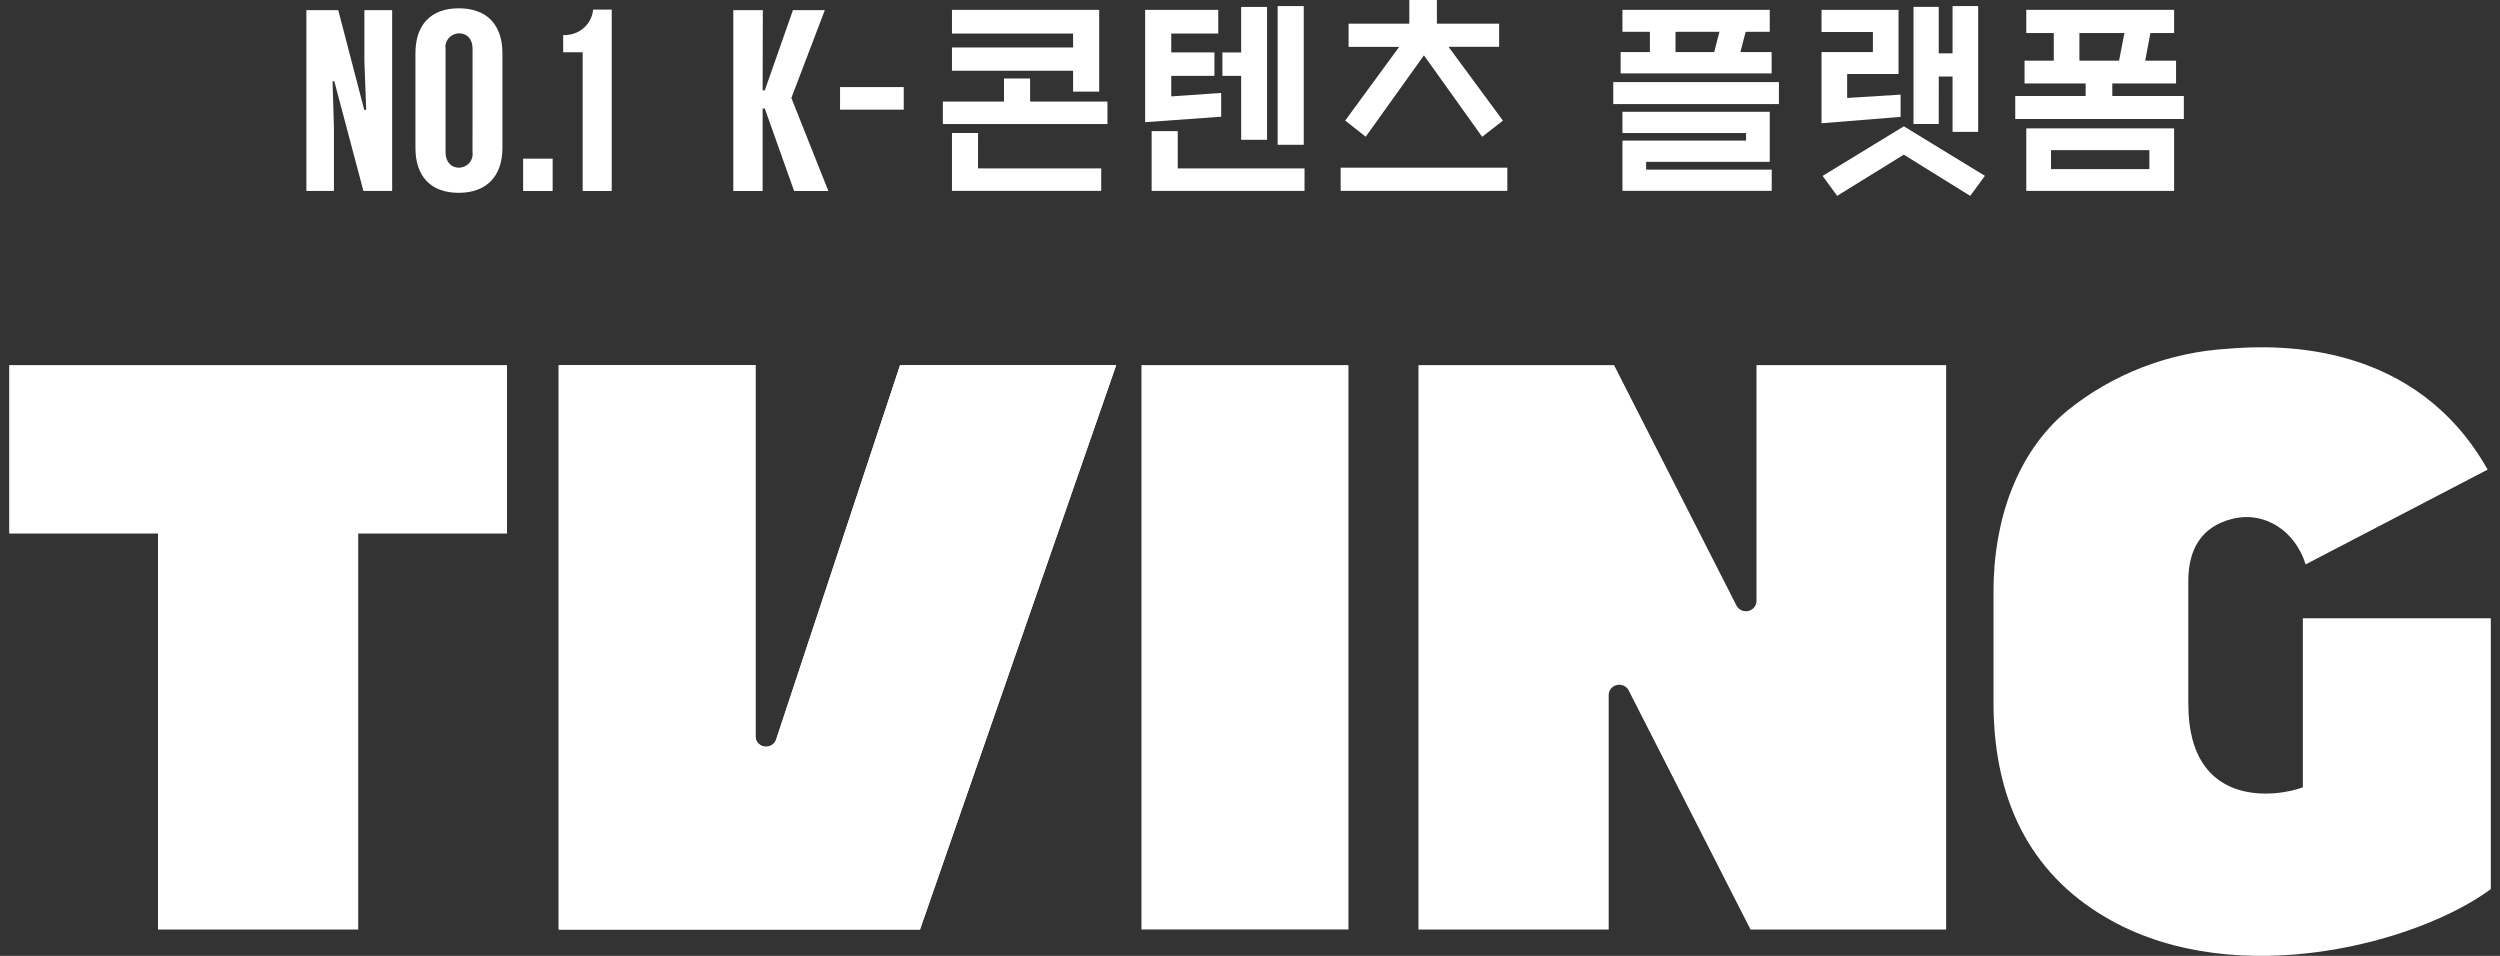 <svg width="136" height="52" viewBox="0 0 136 52" fill="none" xmlns="http://www.w3.org/2000/svg">
<rect x="0" y="0" width="136" height="52" fill="#333333" stroke="none"/>
<g id="Logo_2">
<path id="Path 4674" d="M48.964 19.863L42.221 40.233C42.179 40.359 42.092 40.468 41.975 40.537C41.859 40.607 41.72 40.634 41.585 40.614C41.45 40.593 41.326 40.526 41.237 40.425C41.148 40.323 41.099 40.194 41.099 40.061V19.863H30.394V50.565H50.049L60.721 19.864L48.964 19.863Z" fill="white"/>
<path id="Path 4675" d="M62.095 19.863H73.355V50.564H62.095V19.863ZM0.5 29.026H8.595V50.565H19.487V29.026H27.581V19.863H0.5V29.026ZM48.964 19.864L42.221 40.234C42.179 40.361 42.092 40.469 41.975 40.539C41.858 40.608 41.72 40.636 41.584 40.615C41.449 40.594 41.326 40.527 41.237 40.426C41.148 40.325 41.099 40.196 41.099 40.062V19.863H30.394V50.565H50.048L60.721 19.863L48.964 19.864ZM95.553 19.864V32.692C95.553 32.818 95.509 32.941 95.429 33.04C95.348 33.139 95.236 33.208 95.109 33.237C94.983 33.266 94.85 33.252 94.733 33.198C94.615 33.144 94.52 33.053 94.463 32.94L87.805 19.864H77.165V50.566H87.512V37.809C87.512 37.683 87.555 37.56 87.636 37.462C87.716 37.363 87.829 37.294 87.955 37.265C88.081 37.236 88.214 37.25 88.331 37.303C88.448 37.357 88.543 37.448 88.601 37.56L95.228 50.565H105.869V19.863L95.553 19.864ZM119.043 38.311V31.604C119.043 29.907 119.737 28.66 121.411 28.232C123.206 27.777 124.862 28.887 125.425 30.703L135.328 25.547C131.425 18.627 124.124 18.722 121.201 18.971C117.981 19.162 114.908 20.351 112.433 22.363C109.727 24.614 108.446 28.286 108.446 32.16V38.206C108.446 43.969 110.786 47.812 114.821 50.059C121.781 53.932 131.55 51.291 135.5 48.368V33.632H125.275V42.83C123.825 43.377 119.046 44.005 119.046 38.309" fill="white"/>
<path id="Rectangle 4425" d="M88.261 0.535H96.274V1.73H88.261V0.535Z" fill="white"/>
<path id="Path 4676" d="M94.677 2.833L94.975 1.683V1.672H93.552L93.252 2.833H91.148V1.672H89.754V2.833H88.163V3.994H96.377V2.833H94.677Z" fill="white"/>
<path id="Path 4677" d="M89.55 8.804H96.274V6.081H88.261V7.238H94.986V7.648H88.262V10.382H96.382V9.228H89.55V8.804Z" fill="white"/>
<path id="Rectangle 4426" d="M87.762 4.466H96.773V5.662H87.762V4.466Z" fill="white"/>
<path id="Rectangle 4427" d="M110.23 0.535H118.272V1.797H110.23V0.535Z" fill="white"/>
<path id="Path 4678" d="M114.909 5.223V4.541H118.377V3.302H116.698L117.016 1.61H115.606L115.277 3.302H113.12V1.61H111.726V3.302H110.135V4.541H113.46V5.223H109.629V6.473H118.801V5.223H114.909Z" fill="white"/>
<path id="Path 4679" d="M110.23 10.384H118.272V6.984H110.23V10.384ZM111.576 8.168H116.926V9.2H111.576V8.168Z" fill="white"/>
<path id="Path 4680" d="M53.206 7.235H51.787V10.384H59.906V9.161H53.203L53.206 7.235Z" fill="white"/>
<path id="Path 4681" d="M58.376 4.984H59.795V0.536H51.787V1.825H58.376V2.583H51.787V3.849H58.376V4.984Z" fill="white"/>
<path id="Path 4682" d="M56.038 5.526V4.27H54.618V5.526H51.291V6.748H60.245V5.526H56.038Z" fill="white"/>
<path id="Path 4683" d="M66.432 6.349V5.056L63.716 5.244V4.128H66.065V2.85H63.716V1.826H66.273V0.537H62.296V6.646L66.425 6.35L66.432 6.349Z" fill="white"/>
<path id="Path 4684" d="M67.52 7.606H68.928V0.378H67.519V2.854H66.499V4.128H67.519L67.52 7.606Z" fill="white"/>
<path id="Rectangle 4428" d="M69.505 0.331H70.924V7.876H69.505V0.331Z" fill="white"/>
<path id="Path 4685" d="M64.069 9.161V7.133H62.649V10.384H70.966V9.161H64.069Z" fill="white"/>
<path id="Path 4686" d="M77.463 3.011L80.629 7.442L81.759 6.562L78.8 2.547H81.552V1.288H78.167V0H76.667V1.288H73.364V2.549H76.116L73.179 6.558L74.294 7.438L77.463 3.011Z" fill="white"/>
<path id="Rectangle 4429" d="M72.932 9.122H81.999V10.383H72.932V9.122Z" fill="white"/>
<path id="Path 4687" d="M105.469 4.163H106.219V7.174H107.612V0.329H106.219V2.902H105.467V0.375H104.095V6.745H105.467L105.469 4.163Z" fill="white"/>
<path id="Path 4688" d="M103.393 6.358V5.147L100.485 5.329V4.027H103.28V0.535H99.091V1.74H101.886V2.831H99.091V6.705L103.393 6.358Z" fill="white"/>
<path id="Path 4689" d="M103.572 6.873H103.567L99.149 9.569L99.941 10.654L103.567 8.414L107.179 10.656L107.979 9.566L103.572 6.873Z" fill="white"/>
<path id="Path 4690" d="M43.2 10.391L41.605 5.904H41.487V10.391H39.892V0.552H41.498L41.487 4.914H41.605L43.136 0.552H44.87L43.05 5.329L45.063 10.389L43.2 10.391Z" fill="white"/>
<path id="Rectangle 4430" d="M45.699 4.737H49.163V5.966H45.699V4.737Z" fill="white"/>
<path id="Rectangle 4431" d="M28.458 8.631H30.064V10.391H28.458V8.631Z" fill="white"/>
<path id="Path 4691" d="M19.823 3.311V0.552H21.333V10.388H19.77L18.187 4.422H18.091L18.166 6.931V10.388H16.667V0.552H18.401L19.814 5.976H19.921L19.823 3.311Z" fill="white"/>
<path id="Path 4692" d="M33.279 0.521V10.391H31.697V2.842H30.637V1.906C31.04 1.926 31.436 1.793 31.74 1.535C32.044 1.276 32.232 0.913 32.264 0.521L33.279 0.521Z" fill="white"/>
<path id="Path 4693" d="M27.332 2.899V8.043C27.332 9.582 26.475 10.489 24.955 10.489C23.424 10.489 22.6 9.583 22.6 8.043V2.899C22.6 1.348 23.435 0.452 24.955 0.452C26.486 0.452 27.332 1.347 27.332 2.899ZM25.708 2.646C25.708 2.136 25.419 1.813 24.98 1.813C24.873 1.814 24.767 1.838 24.67 1.881C24.573 1.925 24.486 1.989 24.416 2.067C24.346 2.146 24.294 2.238 24.263 2.338C24.232 2.438 24.224 2.543 24.238 2.646V8.289C24.238 8.8 24.538 9.122 24.966 9.122C25.073 9.121 25.178 9.097 25.275 9.053C25.372 9.009 25.458 8.946 25.528 8.867C25.598 8.788 25.649 8.696 25.68 8.597C25.711 8.497 25.719 8.392 25.705 8.289L25.708 2.646Z" fill="white"/>
</g>
</svg>
